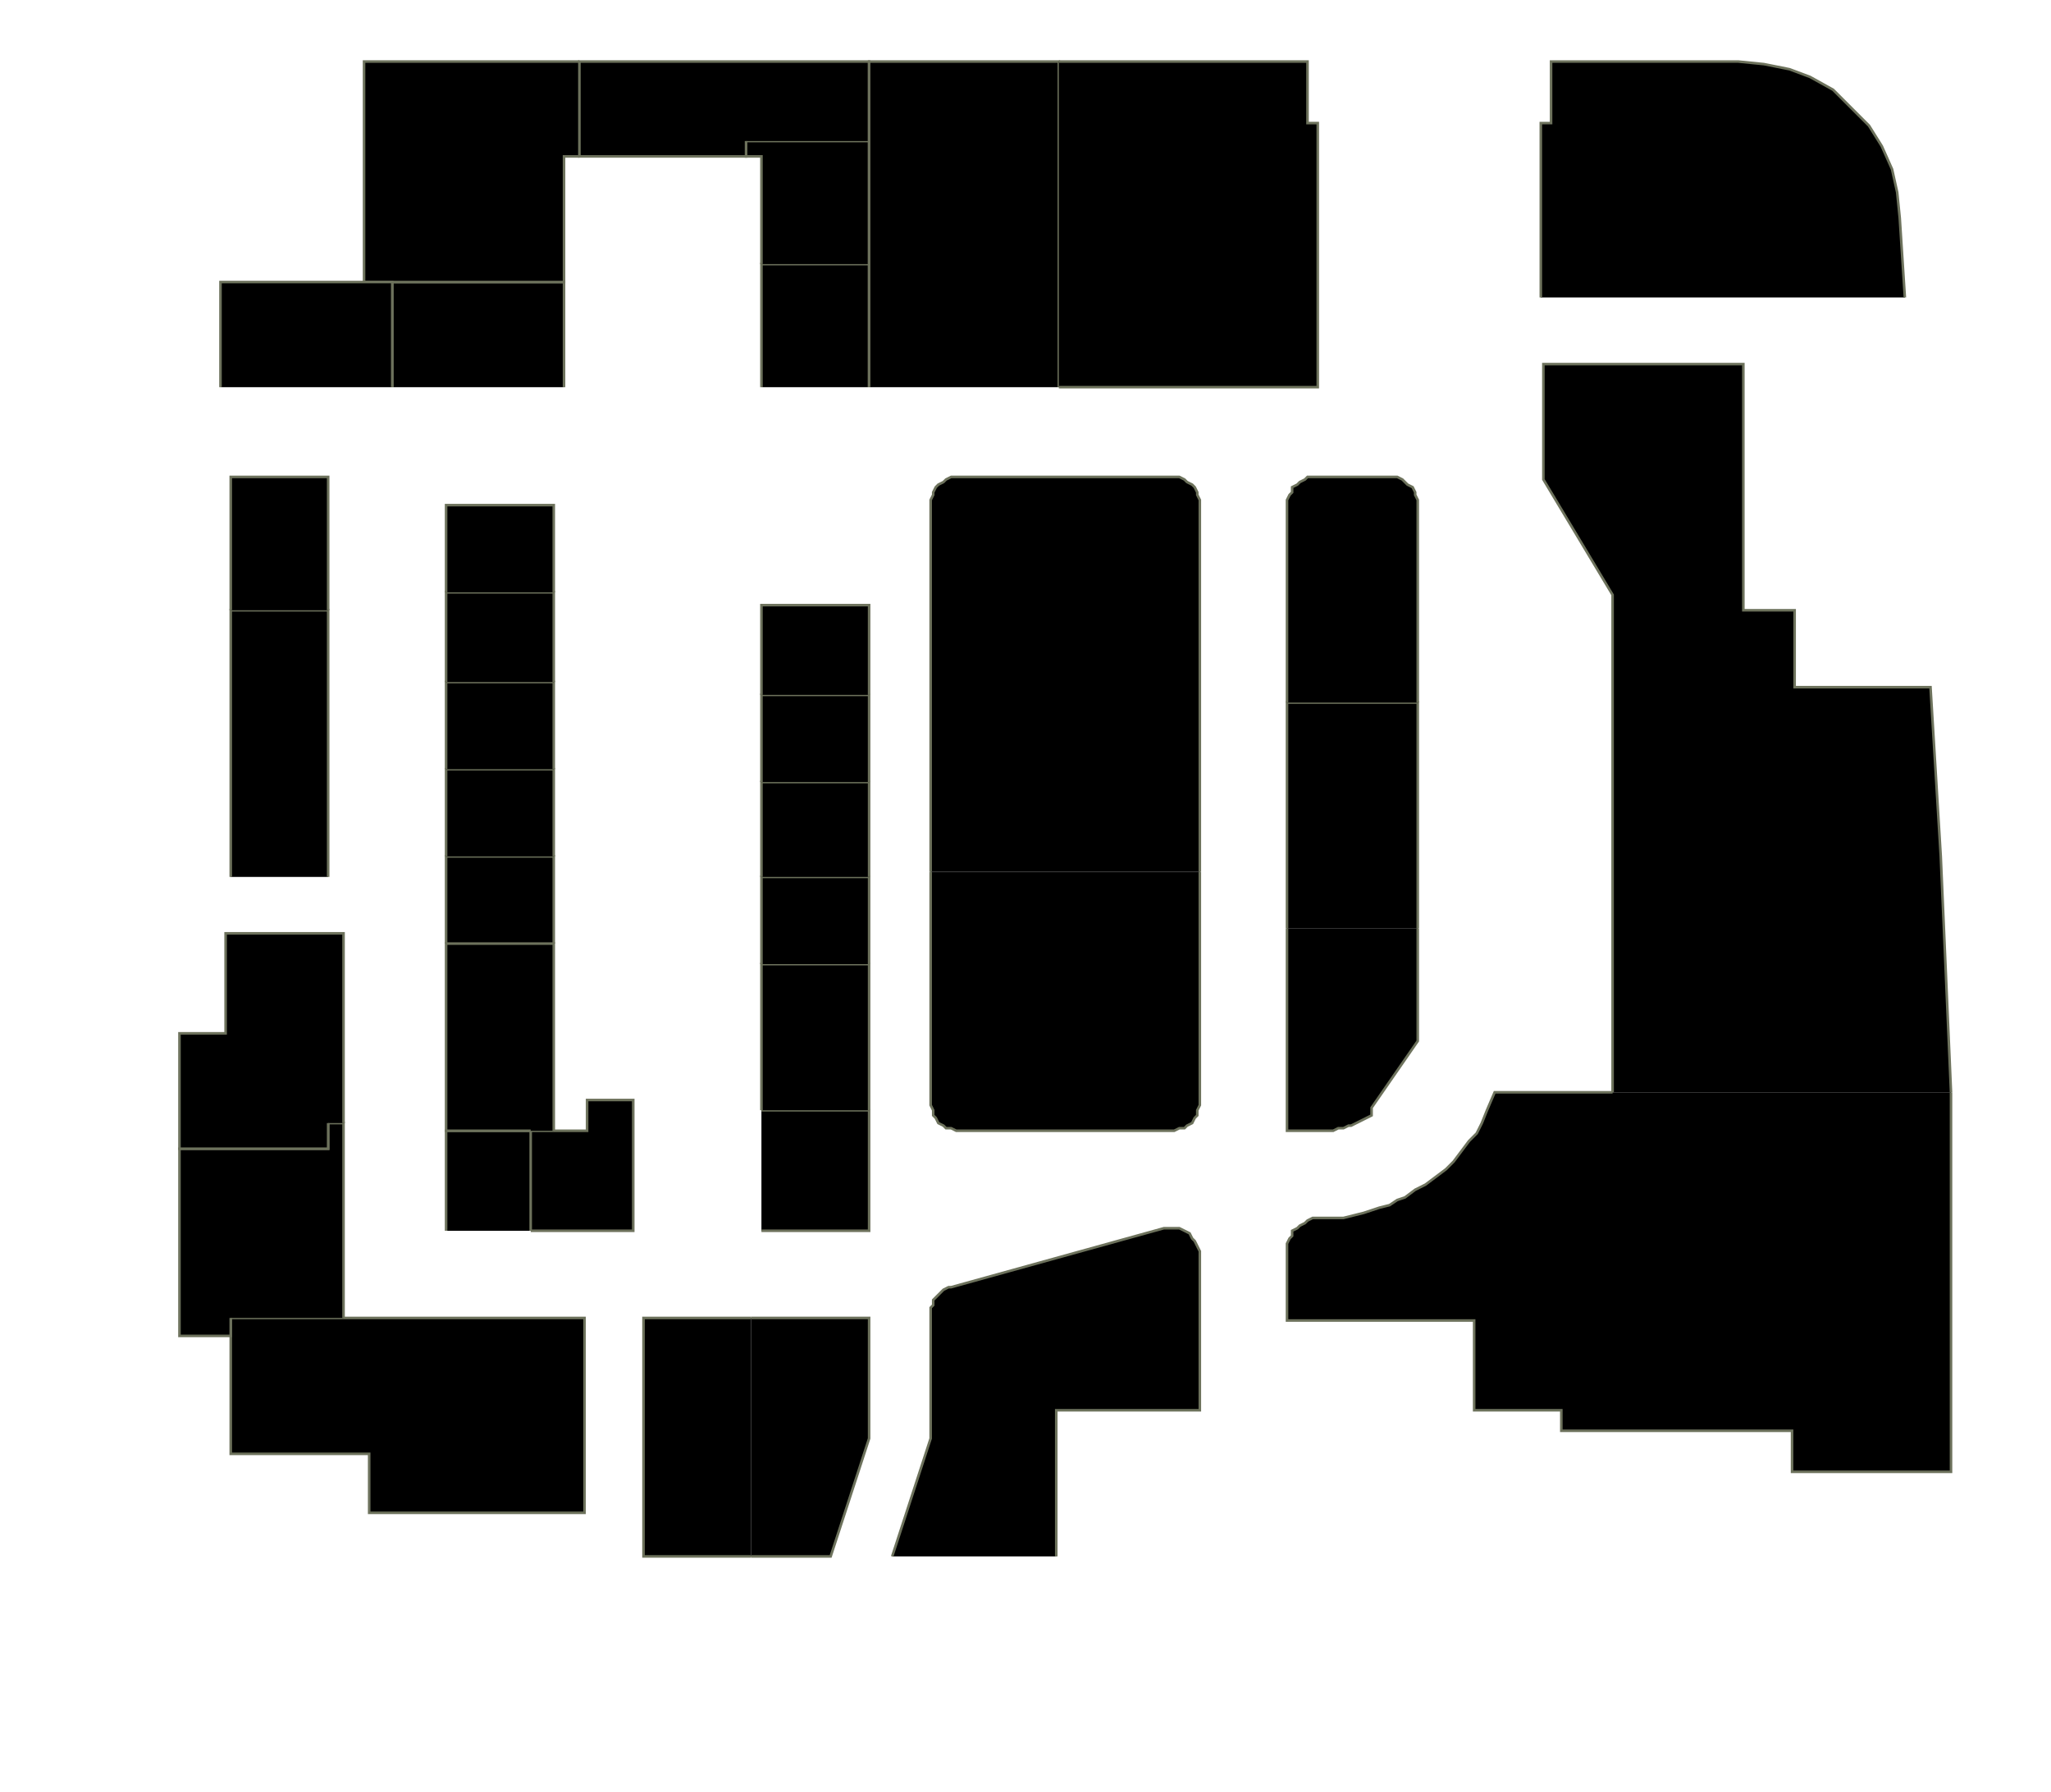 <?xml version="1.0" encoding="utf-8" ?>
<svg baseProfile="full" height="699" version="1.1" width="800" xmlns="http://www.w3.org/2000/svg" xmlns:ev="http://www.w3.org/2001/xml-events" xmlns:xlink="http://www.w3.org/1999/xlink"><defs /><g id="3A01" stroke="red"><polyline points="168,514 216,514 228,514 228,590 168,590" stroke="#6d725c" /></g><g id="3A02A" stroke="red"><polyline points="293,607 251,607 251,514 293,514" stroke="#6d725c" /></g><g id="3A03" stroke="red"><polyline points="168,590 144,590 144,567 90,567 90,521 90,514 134,514 168,514" stroke="#6d725c" /></g><g id="3A04A" stroke="red"><polyline points="207,441 216,441 229,441 229,429 247,429 247,480 241,480 207,480" stroke="#6d725c" /></g><g id="3A04B" stroke="red"><polyline points="174,480 174,441 207,441 207,480" stroke="#6d725c" /></g><g id="3A05" stroke="red"><polyline points="90,514 90,521 70,521 70,448 107,448 128,448 128,448 128,448 128,438 134,438 134,514" stroke="#6d725c" /></g><g id="3A06A" stroke="red"><polyline points="174,368 174,334 216,334 216,368" stroke="#6d725c" /></g><g id="3A06B" stroke="red"><polyline points="174,334 174,300 216,300 216,334" stroke="#6d725c" /></g><g id="3A06C" stroke="red"><polyline points="174,300 174,266 216,266 216,300" stroke="#6d725c" /></g><g id="3A06D" stroke="red"><polyline points="174,266 174,231 216,231 216,266" stroke="#6d725c" /></g><g id="3A06E" stroke="red"><polyline points="174,231 174,197 216,197 216,231" stroke="#6d725c" /></g><g id="3A07" stroke="red"><polyline points="128,438 128,448 107,448 70,448 70,403 88,403 88,364 128,364 134,364 134,438" stroke="#6d725c" /></g><g id="3A08A" stroke="red"><polyline points="153,151 153,110 220,110 220,151" stroke="#6d725c" /></g><g id="3A08B" stroke="red"><polyline points="226,61 220,61 220,110 153,110 142,110 142,24 226,24 226,24" stroke="#6d725c" /></g><g id="3A09" stroke="red"><polyline points="207,441 174,441 174,368 216,368 216,441" stroke="#6d725c" /></g><g id="3A11" stroke="red"><polyline points="90,342 90,238 128,238 128,342" stroke="#6d725c" /></g><g id="3A13" stroke="red"><polyline points="90,238 90,186 128,186 128,238" stroke="#6d725c" /></g><g id="3A14" stroke="red"><polyline points="86,151 86,110 142,110 153,110 153,151" stroke="#6d725c" /></g><g id="3B01" stroke="red"><polyline points="293,514 339,514 339,561 324,607 293,607" stroke="#6d725c" /></g><g id="3B03A" stroke="red"><polyline points="297,433 339,433 339,480 297,480" stroke="#6d725c" /></g><g id="3B03B" stroke="red"><polyline points="297,433 297,376 339,376 339,433" stroke="#6d725c" /></g><g id="3B03C" stroke="red"><polyline points="297,376 297,342 339,342 339,376" stroke="#6d725c" /></g><g id="3B03D" stroke="red"><polyline points="297,342 297,305 339,305 339,342" stroke="#6d725c" /></g><g id="3B05A" stroke="red"><polyline points="297,305 297,271 339,271 339,305" stroke="#6d725c" /></g><g id="3B05B" stroke="red"><polyline points="297,271 297,236 339,236 339,271" stroke="#6d725c" /></g><g id="3B08A" stroke="red"><polyline points="297,151 297,103 339,103 339,151" stroke="#6d725c" /></g><g id="3B08B" stroke="red"><polyline points="297,103 297,61 291,61 291,55 339,55 339,103" stroke="#6d725c" /></g><g id="3B08C" stroke="red"><polyline points="291,55 291,61 226,61 226,24 339,24 339,55" stroke="#6d725c" /></g><g id="3C02" stroke="red"><polyline points="502,362 502,274 553,274 553,362" stroke="#6d725c" /></g><g id="3C03A" stroke="red"><polyline points="363,340 363,197 363,195 364,193 364,192 365,190 366,189 368,188 369,187 371,186 373,186 375,186 457,186 458,186 460,186 462,187 463,188 465,189 466,190 467,192 467,193 468,195 468,197 468,340" stroke="#6d725c" /></g><g id="3C04" stroke="red"><polyline points="502,274 502,197 502,195 503,193 504,192 504,190 506,189 507,188 509,187 510,186 512,186 514,186 541,186 543,186 545,186 547,187 548,188 549,189 551,190 552,192 552,193 553,195 553,197 553,274" stroke="#6d725c" /></g><g id="3C05" stroke="red"><polyline points="339,151 339,103 339,55 339,24 413,24 413,151" stroke="#6d725c" /></g><g id="3C06" stroke="red"><polyline points="413,24 510,24 510,48 514,48 514,151 413,151" stroke="#6d725c" /></g><g id="3Y01" stroke="red"><polyline points="761,426 761,574 699,574 699,558 609,558 609,550 575,550 575,515 502,515 502,487 502,485 503,483 504,482 504,480 506,479 507,478 509,477 510,476 512,475 514,475 517,475 521,475 524,475 528,474 532,473 535,472 538,471 542,470 545,468 548,467 552,464 556,462 560,459 564,456 567,453 570,449 573,445 576,442 578,438 580,433 583,426 629,426" stroke="#6d725c" /></g><g id="3Y02" stroke="red"><polyline points="601,116 601,48 605,48 605,24 678,24 688,25 698,27 706,30 715,35 722,42 729,49 734,57 738,66 740,75 741,85 743,116" stroke="#6d725c" /></g><g id="3Y03" stroke="red"><polyline points="553,362 553,406 535,432 535,435 533,436 531,437 529,438 527,439 526,439 524,440 522,440 520,441 518,441 516,441 502,441 502,362" stroke="#6d725c" /></g><g id="3Y04" stroke="red"><polyline points="629,426 629,232 602,187 602,142 680,142 680,238 700,238 700,268 753,268 757,334 761,426 761,426" stroke="#6d725c" /></g><g id="3Y05" stroke="red"><polyline points="348,607 363,561 363,513 363,512 363,510 364,509 364,507 365,506 366,505 367,504 368,503 370,502 371,502 454,479 456,479 458,479 460,479 462,480 464,481 465,483 466,484 467,486 468,488 468,490 468,550 412,550 412,607" stroke="#6d725c" /></g><g id="3Y06" stroke="red"><polyline points="468,340 468,430 468,431 467,433 467,435 466,436 465,438 463,439 462,440 460,440 458,441 457,441 375,441 373,441 371,440 369,440 368,439 366,438 365,436 364,435 364,433 363,431 363,430 363,340" stroke="#6d725c" /></g></svg>